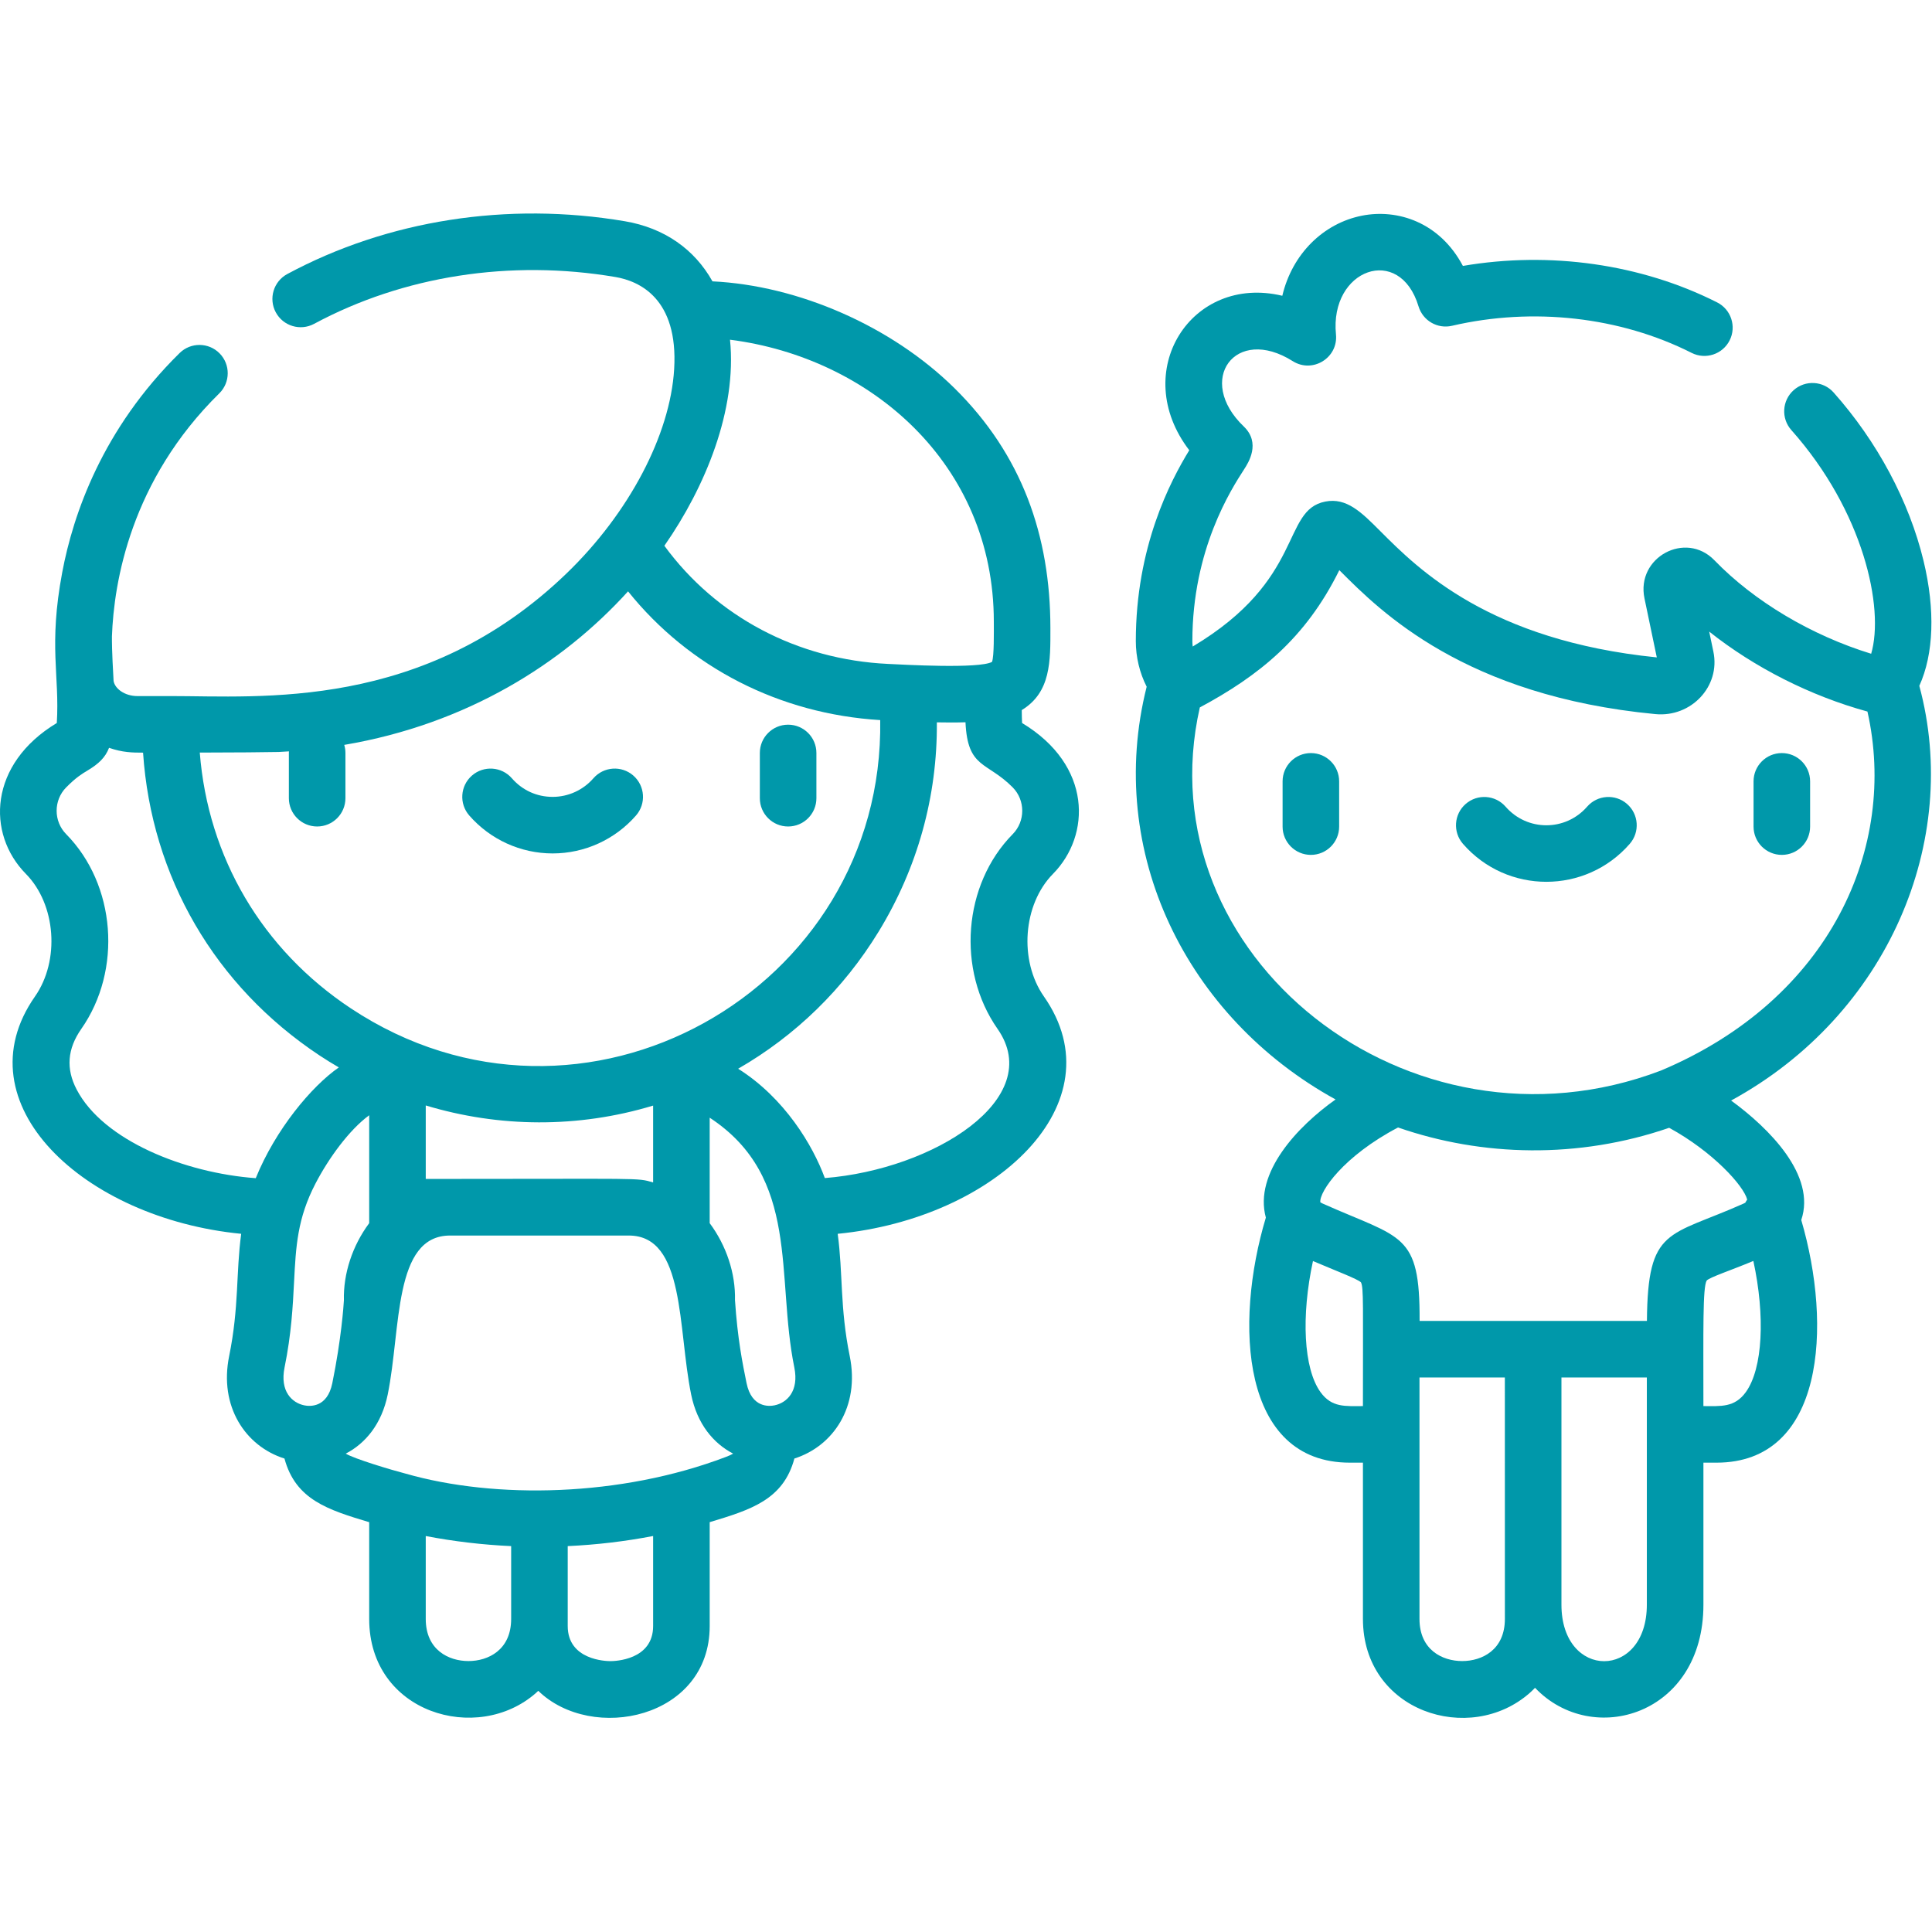 <?xml version="1.0" encoding="UTF-8" standalone="no"?><!DOCTYPE svg PUBLIC "-//W3C//DTD SVG 1.1//EN" "http://www.w3.org/Graphics/SVG/1.1/DTD/svg11.dtd"><svg width="100%" height="100%" viewBox="0 0 2134 2134" version="1.1" xmlns="http://www.w3.org/2000/svg" xmlns:xlink="http://www.w3.org/1999/xlink" xml:space="preserve" xmlns:serif="http://www.serif.com/" style="fill-rule:evenodd;clip-rule:evenodd;stroke-linejoin:round;stroke-miterlimit:2;"><g><path d="M1128.95,798.599c-0.221,-3.636 -0.321,-8.696 -0.358,-14.277c32.233,-19.676 31.696,-53.75 31.625,-90.857c-0.121,-101.89 -31.434,-191.255 -106.034,-264.793c-69.381,-68.386 -172.271,-113.352 -267.226,-117.905c-19.75,-35.353 -53.054,-58.989 -96.783,-66.399c-129.604,-21.954 -262.015,-1.258 -372.835,58.311c-15.194,8.172 -20.892,27.11 -12.724,42.304c8.167,15.19 27.106,20.88 42.304,12.729c98.637,-53.03 216.833,-71.402 332.813,-51.747c26.257,4.448 69.598,23.583 64.913,101.736c-4.361,72.73 -49.927,159.221 -118.913,225.721c-158.005,152.307 -338.427,135.314 -437.318,135.422l-36.44,0.021c-14.665,0 -25.174,-8.48 -26.515,-16.714c-1.991,-34.853 -1.795,-43.088 -1.82,-49.235c2.157,-59.865 20.696,-172.175 118.562,-268.409c12.3,-12.095 12.466,-31.875 0.371,-44.175c-12.091,-12.299 -31.871,-12.461 -44.175,-0.37c-85.317,83.896 -117.608,178.068 -129.674,242.298c-15.278,81.331 -2.733,113.535 -5.973,166.327c-75.038,45.191 -77.999,122.174 -34.145,166.665c33.22,33.683 37.806,95.7 10.008,135.435c-82.43,117.921 53.617,245.163 227.8,262.119c-5.873,43.446 -2.253,80.902 -13.308,135.098c-11.27,55.329 17.702,99.441 61.114,113.144c12.296,45.632 48.323,56.661 93.572,70.289l0,106.859c0,104.214 119.575,138.767 184.213,81.768c0.87,-0.766 1.695,-1.57 2.536,-2.365c59.34,57.715 189.36,30.688 189.36,-71.573l0,-114.726c45.787,-13.795 81.319,-24.853 93.564,-70.298c42.854,-13.57 72.497,-57.24 61.118,-113.115c-10.979,-53.745 -7.36,-91.589 -13.311,-135.081c174.141,-16.951 310.225,-144.215 227.799,-262.127c-27.789,-39.727 -23.204,-101.744 10.021,-135.436c42.021,-42.637 43.396,-119.932 -34.141,-166.644Zm-322.613,-423.369c154.874,19.726 291.396,137.064 291.396,311.438c0.012,11.72 0.416,38.056 -1.987,44.42c-14.128,7.872 -98.458,3.024 -114.914,2.237c-100.044,-4.715 -189.705,-52.197 -246.992,-130.5c45.187,-64.8 80.348,-150.125 72.497,-227.595Zm-500.96,455.407c0.787,0.025 1.587,0.013 2.382,-0.025c3.828,-0.183 7.618,-0.429 11.404,-0.683c-0.033,0.587 -0.087,1.166 -0.087,1.758l-0,49.98c-0,17.256 13.986,31.238 31.238,31.238c17.251,0 31.238,-13.982 31.238,-31.238l-0,-49.98c-0,-3.099 -0.467,-6.085 -1.308,-8.914c135.206,-22.945 240.998,-89.557 313.479,-169.601c67.519,84.185 167.531,135.456 278.525,142.212c4.744,298.322 -329.081,487.77 -584.653,318.439c-98.154,-65.033 -157.826,-166.798 -166.927,-282.561c42.109,-0.104 71.406,-0.317 84.709,-0.625Zm571.987,679.729c5.406,26.544 -8.426,39.172 -21.916,41.921c-5.811,1.196 -25.232,2.928 -30.855,-24.657c-4.424,-21.754 -9.917,-48.764 -12.758,-91.565c0.696,-29.655 -9.538,-60.268 -27.939,-85.017l0,-116.492c100.528,65.945 72.968,175.499 93.468,275.81Zm-407.097,-208.157l0,-81.177c81.027,24.453 168.185,25.265 251.153,0.15l0,84.867c-18.905,-5.377 -8.63,-3.794 -251.153,-3.84Zm-103.206,225.579c-5.606,27.452 -25.09,25.711 -30.925,24.508c-13.445,-2.741 -27.223,-15.365 -21.813,-41.926c7.56,-37.069 9.114,-67.453 10.488,-94.263c2.003,-39.235 3.59,-70.227 23.687,-108.85c14.423,-27.748 37.065,-59.111 59.298,-75.4l-0,119.196c-18.452,24.823 -28.685,55.532 -27.931,85.246c-0.358,6.052 -2.816,42.533 -12.804,91.489Zm-282.424,-324.42c-11.949,-22.933 -10.254,-44.816 5.173,-66.891c45.474,-64.996 38.127,-159.484 -16.718,-215.1c-14.037,-14.24 -14.037,-37.411 -0.004,-51.647c10.933,-11.087 17.868,-15.227 23.436,-18.555c12.67,-7.568 19.868,-14.628 23.933,-25.161c14.948,5.16 25.698,5.335 37.56,5.323c9.242,137.072 79.153,257.763 195.066,334.566c6.956,4.607 14.041,8.939 21.184,13.12c-29.988,20.726 -69.956,68.528 -91.773,122.349c-78.382,-5.744 -168.397,-41.472 -197.857,-98.004Zm432.8,631.364c-21.759,0 -47.17,-12.191 -47.17,-46.544l0,-91.552c30.984,5.947 62.58,9.675 94.339,11.137l-0,80.415c-0,34.353 -25.411,46.544 -47.169,46.544Zm203.983,-38.714c0,37.71 -42.342,38.797 -47.169,38.797c-4.827,0 -47.169,-1.091 -47.169,-38.797l-0,-88.249c31.754,-1.475 63.35,-5.202 94.338,-11.158l0,99.407Zm-273.623,-168.372c-15.253,-3.928 -56.607,-16.323 -65.891,-22.034c21.829,-11.324 39.713,-32.741 46.369,-65.337c14.828,-72.688 6.031,-175.553 68.811,-175.553l197.465,0c62.501,0 53.917,102.107 68.857,175.549c6.643,32.604 24.549,53.992 46.374,65.312c-2.328,1.433 -5.181,2.603 -8.734,3.953c-115.189,43.741 -253.694,46.678 -353.251,18.11Zm670.803,-706.273c-54.854,55.62 -62.201,150.108 -16.731,215.1c53.871,77.074 -70.898,155.273 -190.797,164.778c-13.258,-36.211 -44.475,-88.478 -95.742,-120.77c63.354,-36.482 116.396,-88.033 155.165,-151.437c43.021,-70.356 64.979,-149.638 64.316,-231.165c10.426,0.208 21.209,0.258 31.63,-0.083c2.332,51.526 23.637,43.037 52.155,71.934c14.036,14.236 14.036,37.411 0.004,51.643Z" style="fill:#0098aa;fill-rule:nonzero;"/><path d="M2124.62,619.306c-15.856,-65.653 -51.122,-131.632 -99.303,-185.79c-11.471,-12.887 -31.213,-14.041 -44.104,-2.574c-12.891,11.47 -14.041,31.213 -2.574,44.103c79.831,89.728 102.91,196.608 88.178,247.059c-65.903,-20.246 -129.087,-57.669 -173.224,-103.331c-31.859,-32.766 -86.629,-3.119 -77.179,42.151l13.611,65.212c-184.911,-18.735 -263.256,-97.233 -305.498,-139.555c-20.746,-20.787 -37.132,-37.227 -60.739,-32.554c-48.677,9.58 -22.033,85.88 -146.368,160.097c-0.23,-1.983 -0.388,-3.982 -0.388,-6.019c0,-101.269 43.017,-167.831 57.153,-189.705c4.627,-7.16 18.705,-28.943 -0.287,-47.253c-53.817,-51.443 -9.38,-112.248 53.995,-72.247c21.967,13.865 50.335,-3.661 47.761,-29.51c-7.193,-72.209 70.398,-100.157 91.194,-30.983c4.748,15.785 20.942,25.19 36.994,21.433c89.441,-20.804 185.899,-9.892 264.639,29.934c15.39,7.781 34.187,1.625 41.976,-13.778c7.789,-15.394 1.62,-34.187 -13.774,-41.971c-83.943,-42.459 -184.903,-56.72 -280.841,-40.309c-25.595,-48.273 -72.143,-63.284 -111.516,-55.491c-42.521,8.425 -77.045,42.175 -87.941,88.474c-100.631,-24.083 -169.359,83.671 -102.772,170.613c-20.909,34.141 -59.044,106.813 -59.044,210.789c-0,17.822 4.232,35.091 11.987,50.418c-45.924,182.48 43.791,365.163 208.644,455.895c-41.967,29.684 -90.448,81.156 -76.999,130.499c-35.287,117.338 -27.306,270.675 92.776,270.675l14.457,-0l0,172.591c0,102.598 118.088,140.084 184.204,81.777c2.058,-1.816 3.999,-3.728 5.885,-5.689c63.255,66.549 185.991,30.2 185.991,-91.769l-0,-156.91l14.432,-0c119.125,-0 128.067,-150.634 93.639,-268.022c16.668,-49.314 -35.349,-101.219 -77.483,-131.974c173.604,-94.671 254.085,-287.064 207.886,-458.056c15.915,-34.953 17.781,-83.78 4.632,-138.23Zm-666.013,918.424c-18.835,-26.06 -21.484,-84.242 -8.36,-144.852c25.007,10.692 49.523,19.892 53.009,23.549c3.032,5.898 2.166,25.028 2.166,136.685c-19.422,-0 -34.379,1.828 -46.815,-15.382Zm203.617,250.449c-0,34.366 -25.407,46.557 -47.161,46.557c-21.758,0 -47.165,-12.191 -47.165,-46.557l-0,-266.676l94.292,0l0.034,266.676Zm62.476,-15.681l-0,-250.999l94.326,0l-0,250.999c-0,83.172 -94.326,83.172 -94.326,-0Zm203.637,-234.805c-12.432,17.235 -27.764,15.419 -46.836,15.419c0.025,-84.617 -0.891,-131.245 3.645,-138.696c3.632,-3.724 26.327,-11.109 51.534,-21.621c13.137,60.643 10.5,118.787 -8.343,144.898Zm1.533,-212.68c-0.787,1.124 -1.516,2.29 -2.149,3.507c-0.537,0.283 -1.133,0.579 -1.841,0.895l-0.004,0.004c-82.956,37.082 -105.905,25.474 -106.759,129.596l-251.094,-0c0.454,-98.058 -19.568,-90.532 -107.001,-129.596c-1.432,-0.641 -2.253,-1.183 -2.674,-1.503c-1.203,-11.775 25.707,-51.001 85.867,-82.552c93.164,32.346 199.269,34.828 299.468,0.358c48.264,26.349 82.326,64.013 86.187,79.291Zm-95.242,-142.545c-277.909,105.821 -571.508,-126.968 -509.366,-401.062c65.129,-34.941 116.976,-76.291 154.087,-151.645c0.324,0.32 0.641,0.641 0.958,0.958c44.703,44.786 137.721,137.98 348.119,158.038c39.506,3.836 72.139,-30.579 64.1,-68.965l-4.623,-22.158c49.927,39.643 111.761,71.048 174.787,88.312c33.508,148.863 -40.16,317.402 -228.062,396.522Z" style="fill:#0098aa;fill-rule:nonzero;"/><path d="M1447.93,831.812c-17.252,-0 -31.238,13.982 -31.238,31.238l-0,49.98c-0,17.256 13.986,31.238 31.238,31.238c17.251,0 31.238,-13.982 31.238,-31.238l-0,-49.98c-0,-17.256 -13.987,-31.238 -31.238,-31.238Z" style="fill:#0098aa;fill-rule:nonzero;"/><path d="M1968.13,831.812c-17.252,-0 -31.238,13.982 -31.238,31.238l-0,49.98c-0,17.256 13.986,31.238 31.238,31.238c17.251,0 31.238,-13.982 31.238,-31.238l-0,-49.98c-0,-17.256 -13.987,-31.238 -31.238,-31.238Z" style="fill:#0098aa;fill-rule:nonzero;"/><path d="M1797.13,887.99c-13.007,-11.337 -32.737,-9.98 -44.074,3.028c-23.875,27.402 -66.175,27.402 -90.049,-0c-11.337,-13.003 -31.067,-14.357 -44.075,-3.028c-13.007,11.337 -14.361,31.067 -3.028,44.075c48.732,55.911 135.519,55.911 184.25,-0c11.333,-13.008 9.979,-32.738 -3.024,-44.075Z" style="fill:#0098aa;fill-rule:nonzero;"/><path d="M870.522,912.905c17.251,0 31.238,-13.982 31.238,-31.238l-0,-49.98c-0,-17.256 -13.987,-31.238 -31.238,-31.238c-17.252,-0 -31.238,13.982 -31.238,31.238l-0,49.98c-0,17.256 13.986,31.238 31.238,31.238Z" style="fill:#0098aa;fill-rule:nonzero;"/><path d="M610.418,942.66c35.311,0 68.89,-15.294 92.127,-41.954c11.333,-13.008 9.979,-32.737 -3.028,-44.075c-13.007,-11.337 -32.737,-9.979 -44.075,3.028c-11.366,13.045 -27.781,20.53 -45.028,20.53c-17.497,-0 -33.487,-7.289 -45.024,-20.53c-11.333,-13.003 -31.067,-14.357 -44.075,-3.028c-13.007,11.338 -14.361,31.067 -3.028,44.075c23.241,26.66 56.82,41.954 92.131,41.954Z" style="fill:#0098aa;fill-rule:nonzero;"/></g></svg>